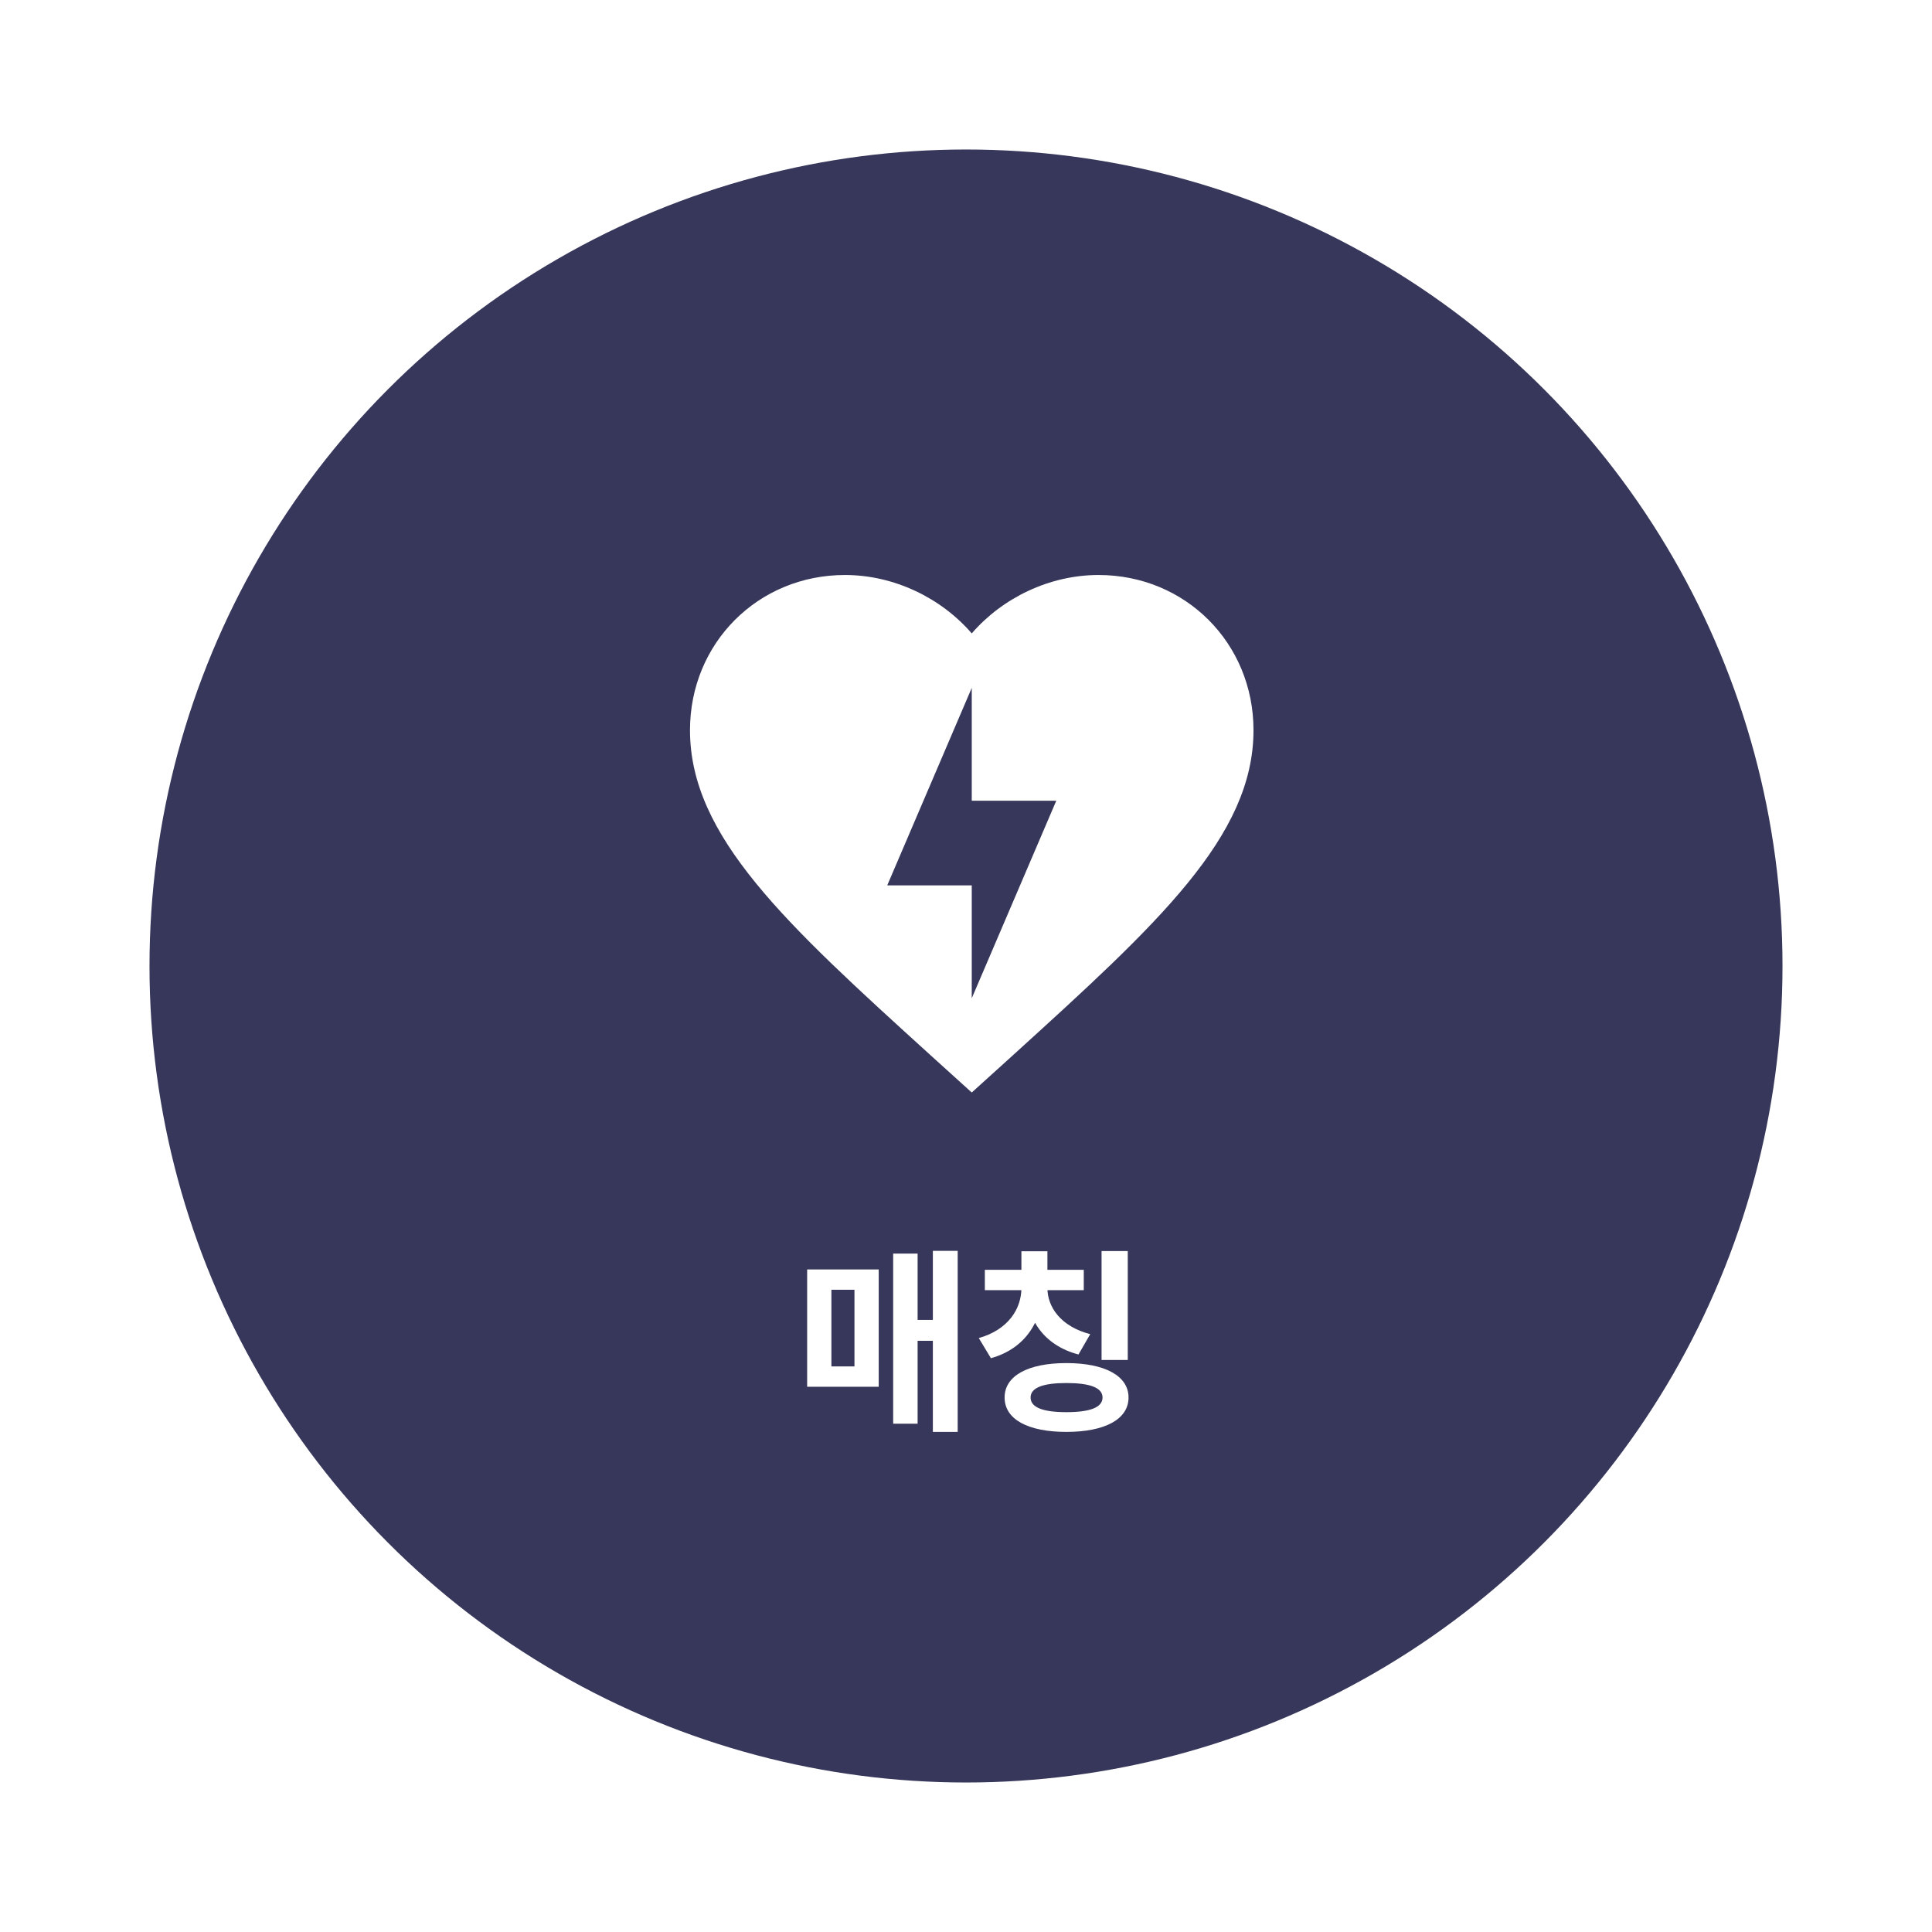 <svg width="168" height="168" viewBox="0 0 168 168" fill="none" xmlns="http://www.w3.org/2000/svg">
<g filter="url(#filter0_d_592_1631)">
<circle cx="84" cy="80" r="71" fill="#37375B"/>
</g>
<path d="M95.525 50C91.262 50 87.171 51.987 84.5 55.079C81.829 51.987 77.738 50 73.475 50C65.929 50 60 55.913 60 63.495C60 72.745 68.33 80.327 80.948 91.786L84.5 95L88.052 91.786C100.67 80.327 109 72.745 109 63.495C109 55.913 103.071 50 95.525 50ZM84.5 86.805V76.99H77.15L84.5 59.815V69.629H91.85" fill="white"/>
<path d="M81.118 108.771V124.513H83.277V108.771H81.118ZM79.231 114.772V116.591H81.832V114.772H79.231ZM77.667 109.009V123.799H79.792V109.009H77.667ZM70.187 110.386V120.586H76.409V110.386H70.187ZM74.301 112.154V118.818H72.295V112.154H74.301ZM88.818 111.423V112.001C88.818 113.786 87.696 115.622 85.112 116.353L86.166 118.104C89.226 117.254 90.671 114.772 90.671 112.001V111.423H88.818ZM89.243 111.423V112.001C89.243 114.636 90.722 116.982 93.782 117.781L94.802 116.013C92.235 115.35 91.079 113.65 91.079 112.001V111.423H89.243ZM85.639 110.42V112.188H94.241V110.42H85.639ZM88.818 108.805V111.202H91.079V108.805H88.818ZM95.788 108.788V118.257H98.066V108.788H95.788ZM92.728 118.529C89.396 118.529 87.356 119.634 87.356 121.521C87.356 123.425 89.396 124.513 92.728 124.513C96.06 124.513 98.134 123.425 98.134 121.521C98.134 119.634 96.06 118.529 92.728 118.529ZM92.728 120.263C94.785 120.263 95.873 120.671 95.873 121.521C95.873 122.388 94.785 122.796 92.728 122.796C90.688 122.796 89.617 122.388 89.617 121.521C89.617 120.671 90.688 120.263 92.728 120.263Z" fill="white"/>
<defs>
<filter id="filter0_d_592_1631" x="0" y="0" width="168" height="168" filterUnits="userSpaceOnUse" color-interpolation-filters="sRGB">
<feFlood flood-opacity="0" result="BackgroundImageFix"/>
<feColorMatrix in="SourceAlpha" type="matrix" values="0 0 0 0 0 0 0 0 0 0 0 0 0 0 0 0 0 0 127 0" result="hardAlpha"/>
<feOffset dy="4"/>
<feGaussianBlur stdDeviation="6.5"/>
<feComposite in2="hardAlpha" operator="out"/>
<feColorMatrix type="matrix" values="0 0 0 0 0.319 0 0 0 0 0.319 0 0 0 0 0.554 0 0 0 1 0"/>
<feBlend mode="normal" in2="BackgroundImageFix" result="effect1_dropShadow_592_1631"/>
<feBlend mode="normal" in="SourceGraphic" in2="effect1_dropShadow_592_1631" result="shape"/>
</filter>
</defs>
</svg>
